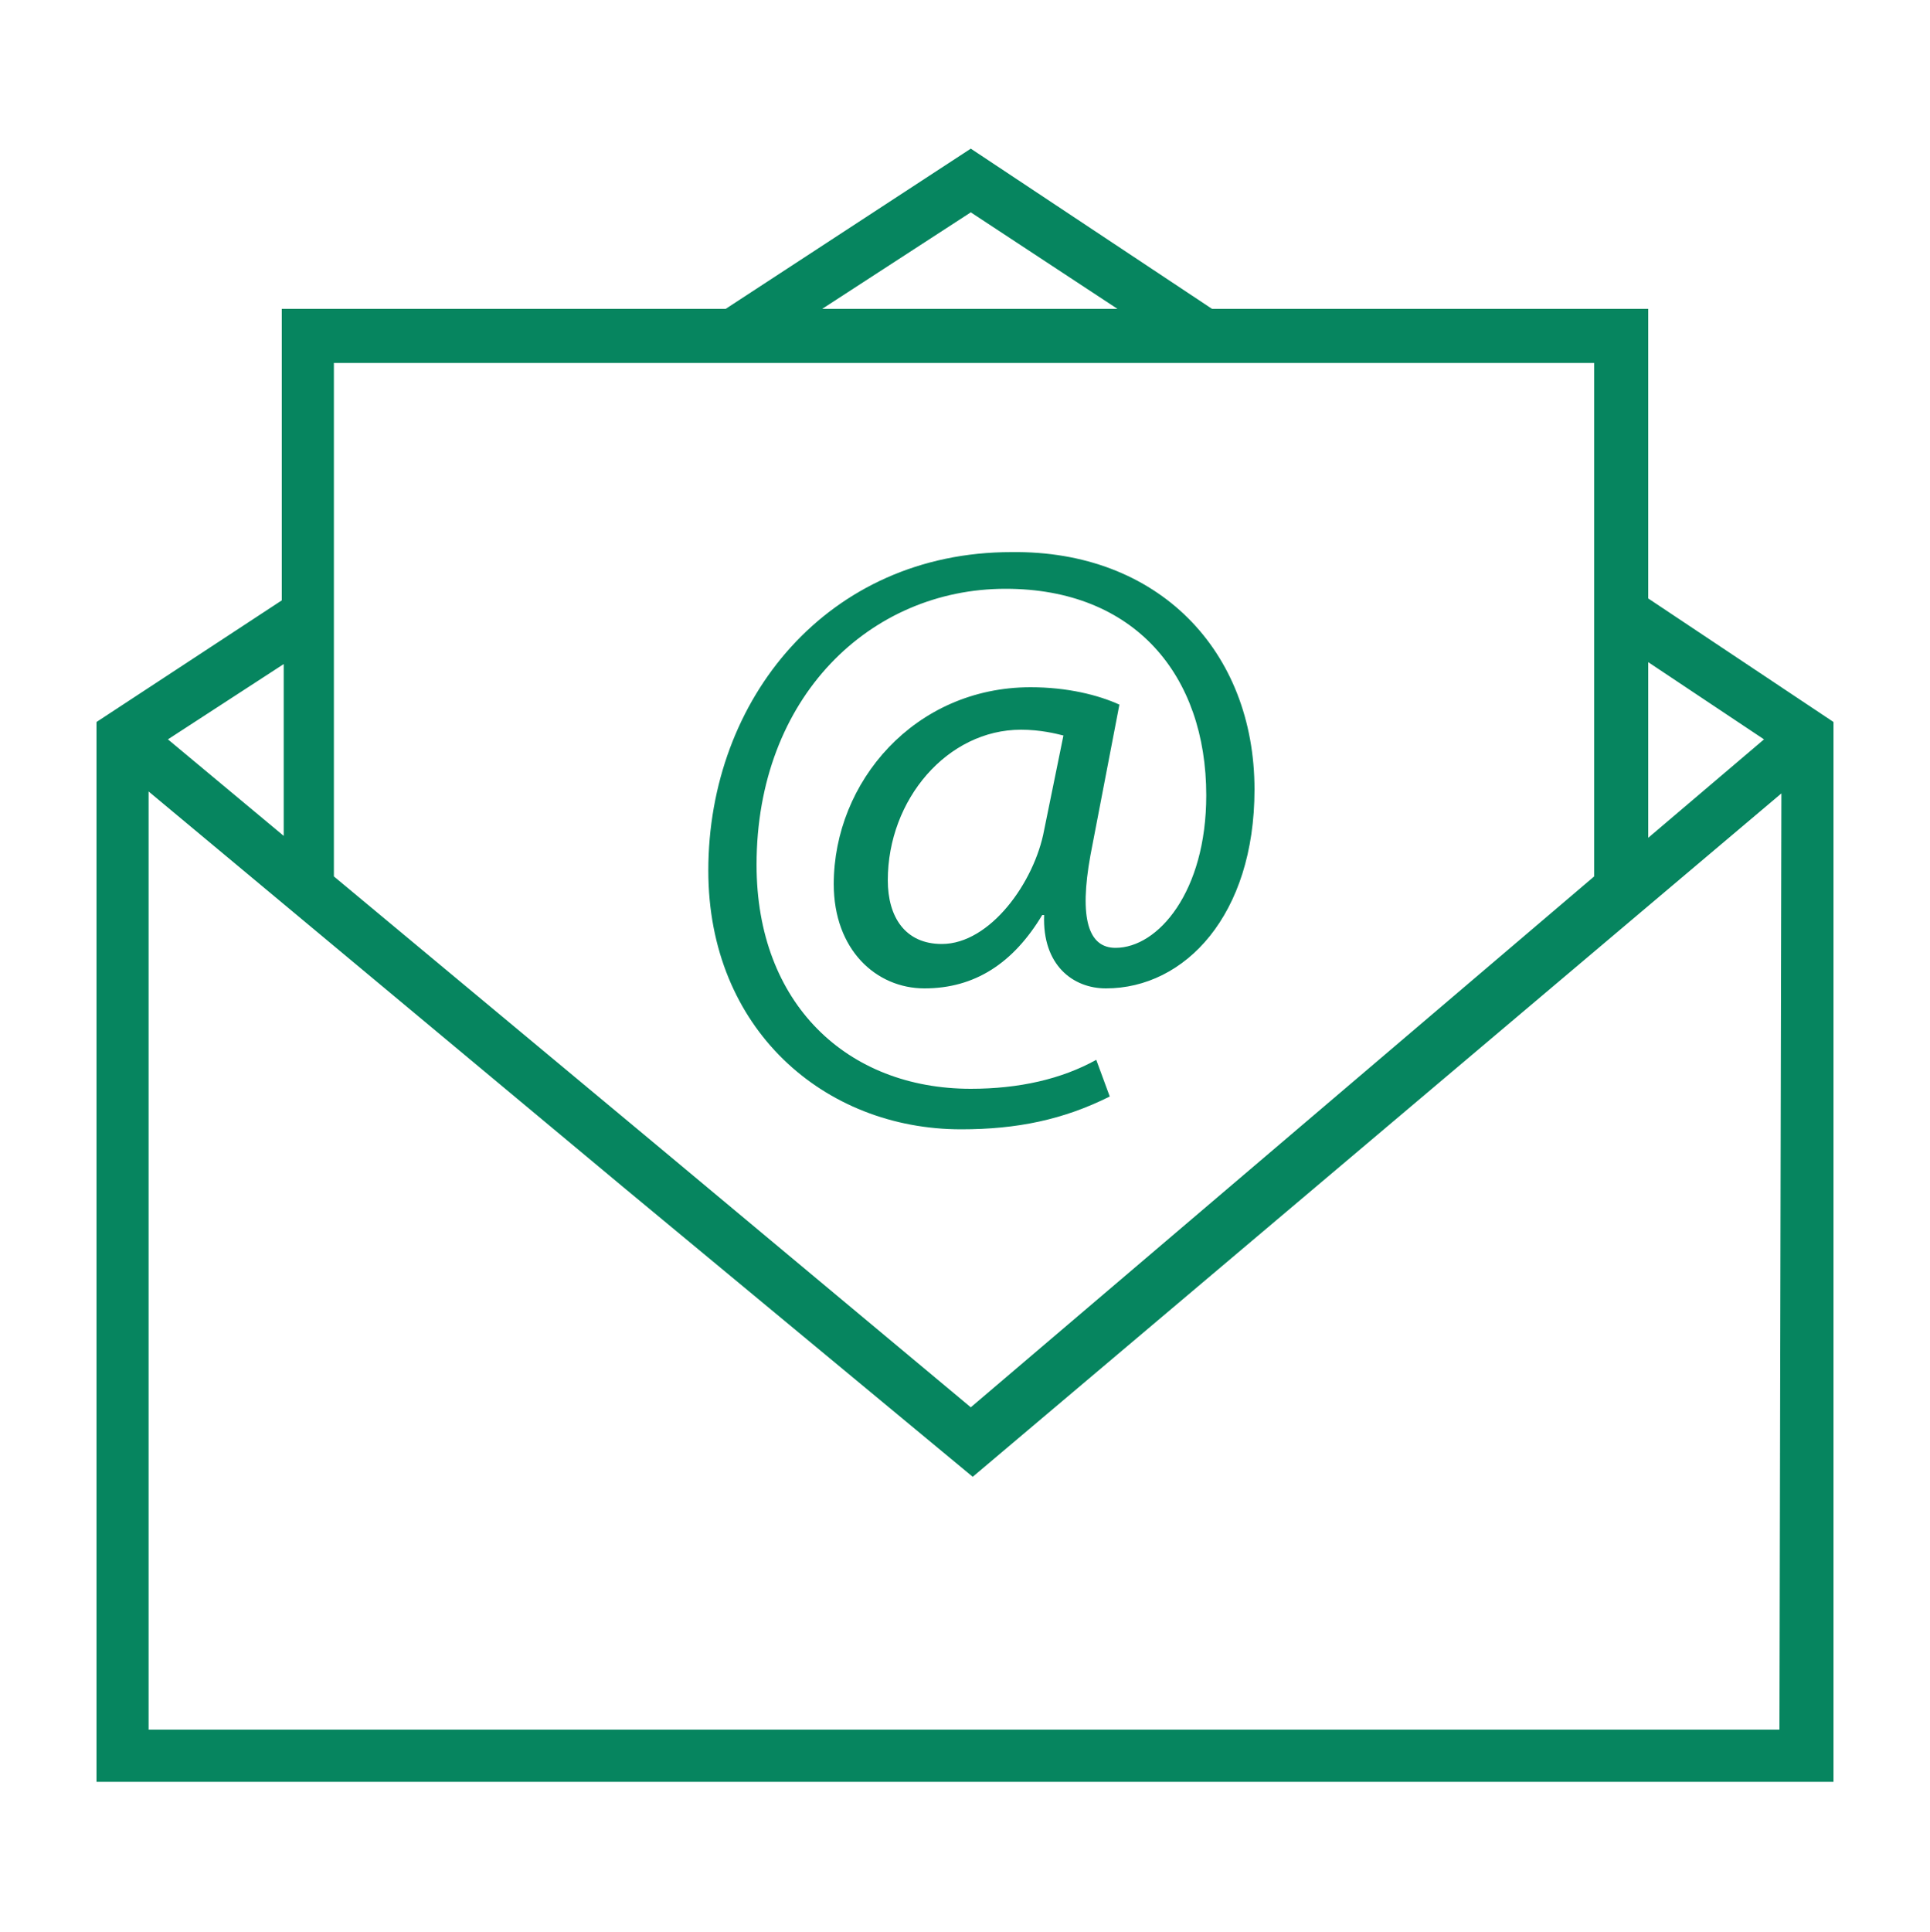 <?xml version="1.0" encoding="utf-8"?>
<!-- Generator: Adobe Illustrator 21.0.0, SVG Export Plug-In . SVG Version: 6.00 Build 0)  -->
<svg version="1.1" id="katman_1" xmlns="http://www.w3.org/2000/svg" xmlns:xlink="http://www.w3.org/1999/xlink" x="0px" y="0px"
	 viewBox="0 0 100 100.1" style="enable-background:new 0 0 100 100.1;" xml:space="preserve">
<style type="text/css">
	.st0{fill:#06855F;}
</style>
<path class="st0" d="M32.3,61.4l18.1,15l0,0L32.3,61.4z M50.4,72.9L34,59.3L50.4,72.9L50.4,72.9z M95,37.4v54.9H5V37.4l9.6-6.3V16
	h23l12.7-8.3L62.8,16h22.6v15L95,37.4z M85.4,43.4l6-5.1l-6-4V43.4z M42.6,16h15.3l-7.6-5L42.6,16z M17.3,45.4L34,59.3l16.3,13.6
	l0,0l32.3-27.5v-13v-3.3V18.8H66.9H62H38.4h-5H17.3v10.5v3.3V45.4z M8.7,38.3l6,5v-8.9L8.7,38.3z M92.3,41.1L50.4,76.5l0,0l-18.1-15
	L7.7,41v48.6h84.5L92.3,41.1L92.3,41.1z M49.8,58.5c-7.1,0-13.1-5.2-13.1-13.4c0-8.9,6.2-16.5,15.7-16.5C60,28.5,65,33.7,65,40.9
	c0,6.5-3.6,10.3-7.7,10.3c-1.7,0-3.3-1.2-3.2-3.8H54c-1.5,2.5-3.5,3.8-6.1,3.8c-2.5,0-4.7-2-4.7-5.4c0-5.3,4.2-10.2,10.2-10.2
	c1.9,0,3.5,0.4,4.6,0.9l-1.5,7.8c-0.6,3.3-0.1,4.8,1.3,4.8c2.2,0,4.7-2.9,4.7-7.9c0-6.2-3.7-10.7-10.4-10.7c-7,0-12.9,5.6-12.9,14.3
	c0,7.2,4.7,11.6,11.1,11.6c2.5,0,4.7-0.5,6.5-1.5l0.7,1.9C55.1,58,52.7,58.5,49.8,58.5z M55.1,38.1c-0.4-0.1-1.2-0.3-2.2-0.3
	c-3.8,0-6.9,3.6-6.9,7.8c0,1.9,0.9,3.3,2.8,3.3c2.5,0,4.8-3.2,5.3-5.9L55.1,38.1z"/>
</svg>

